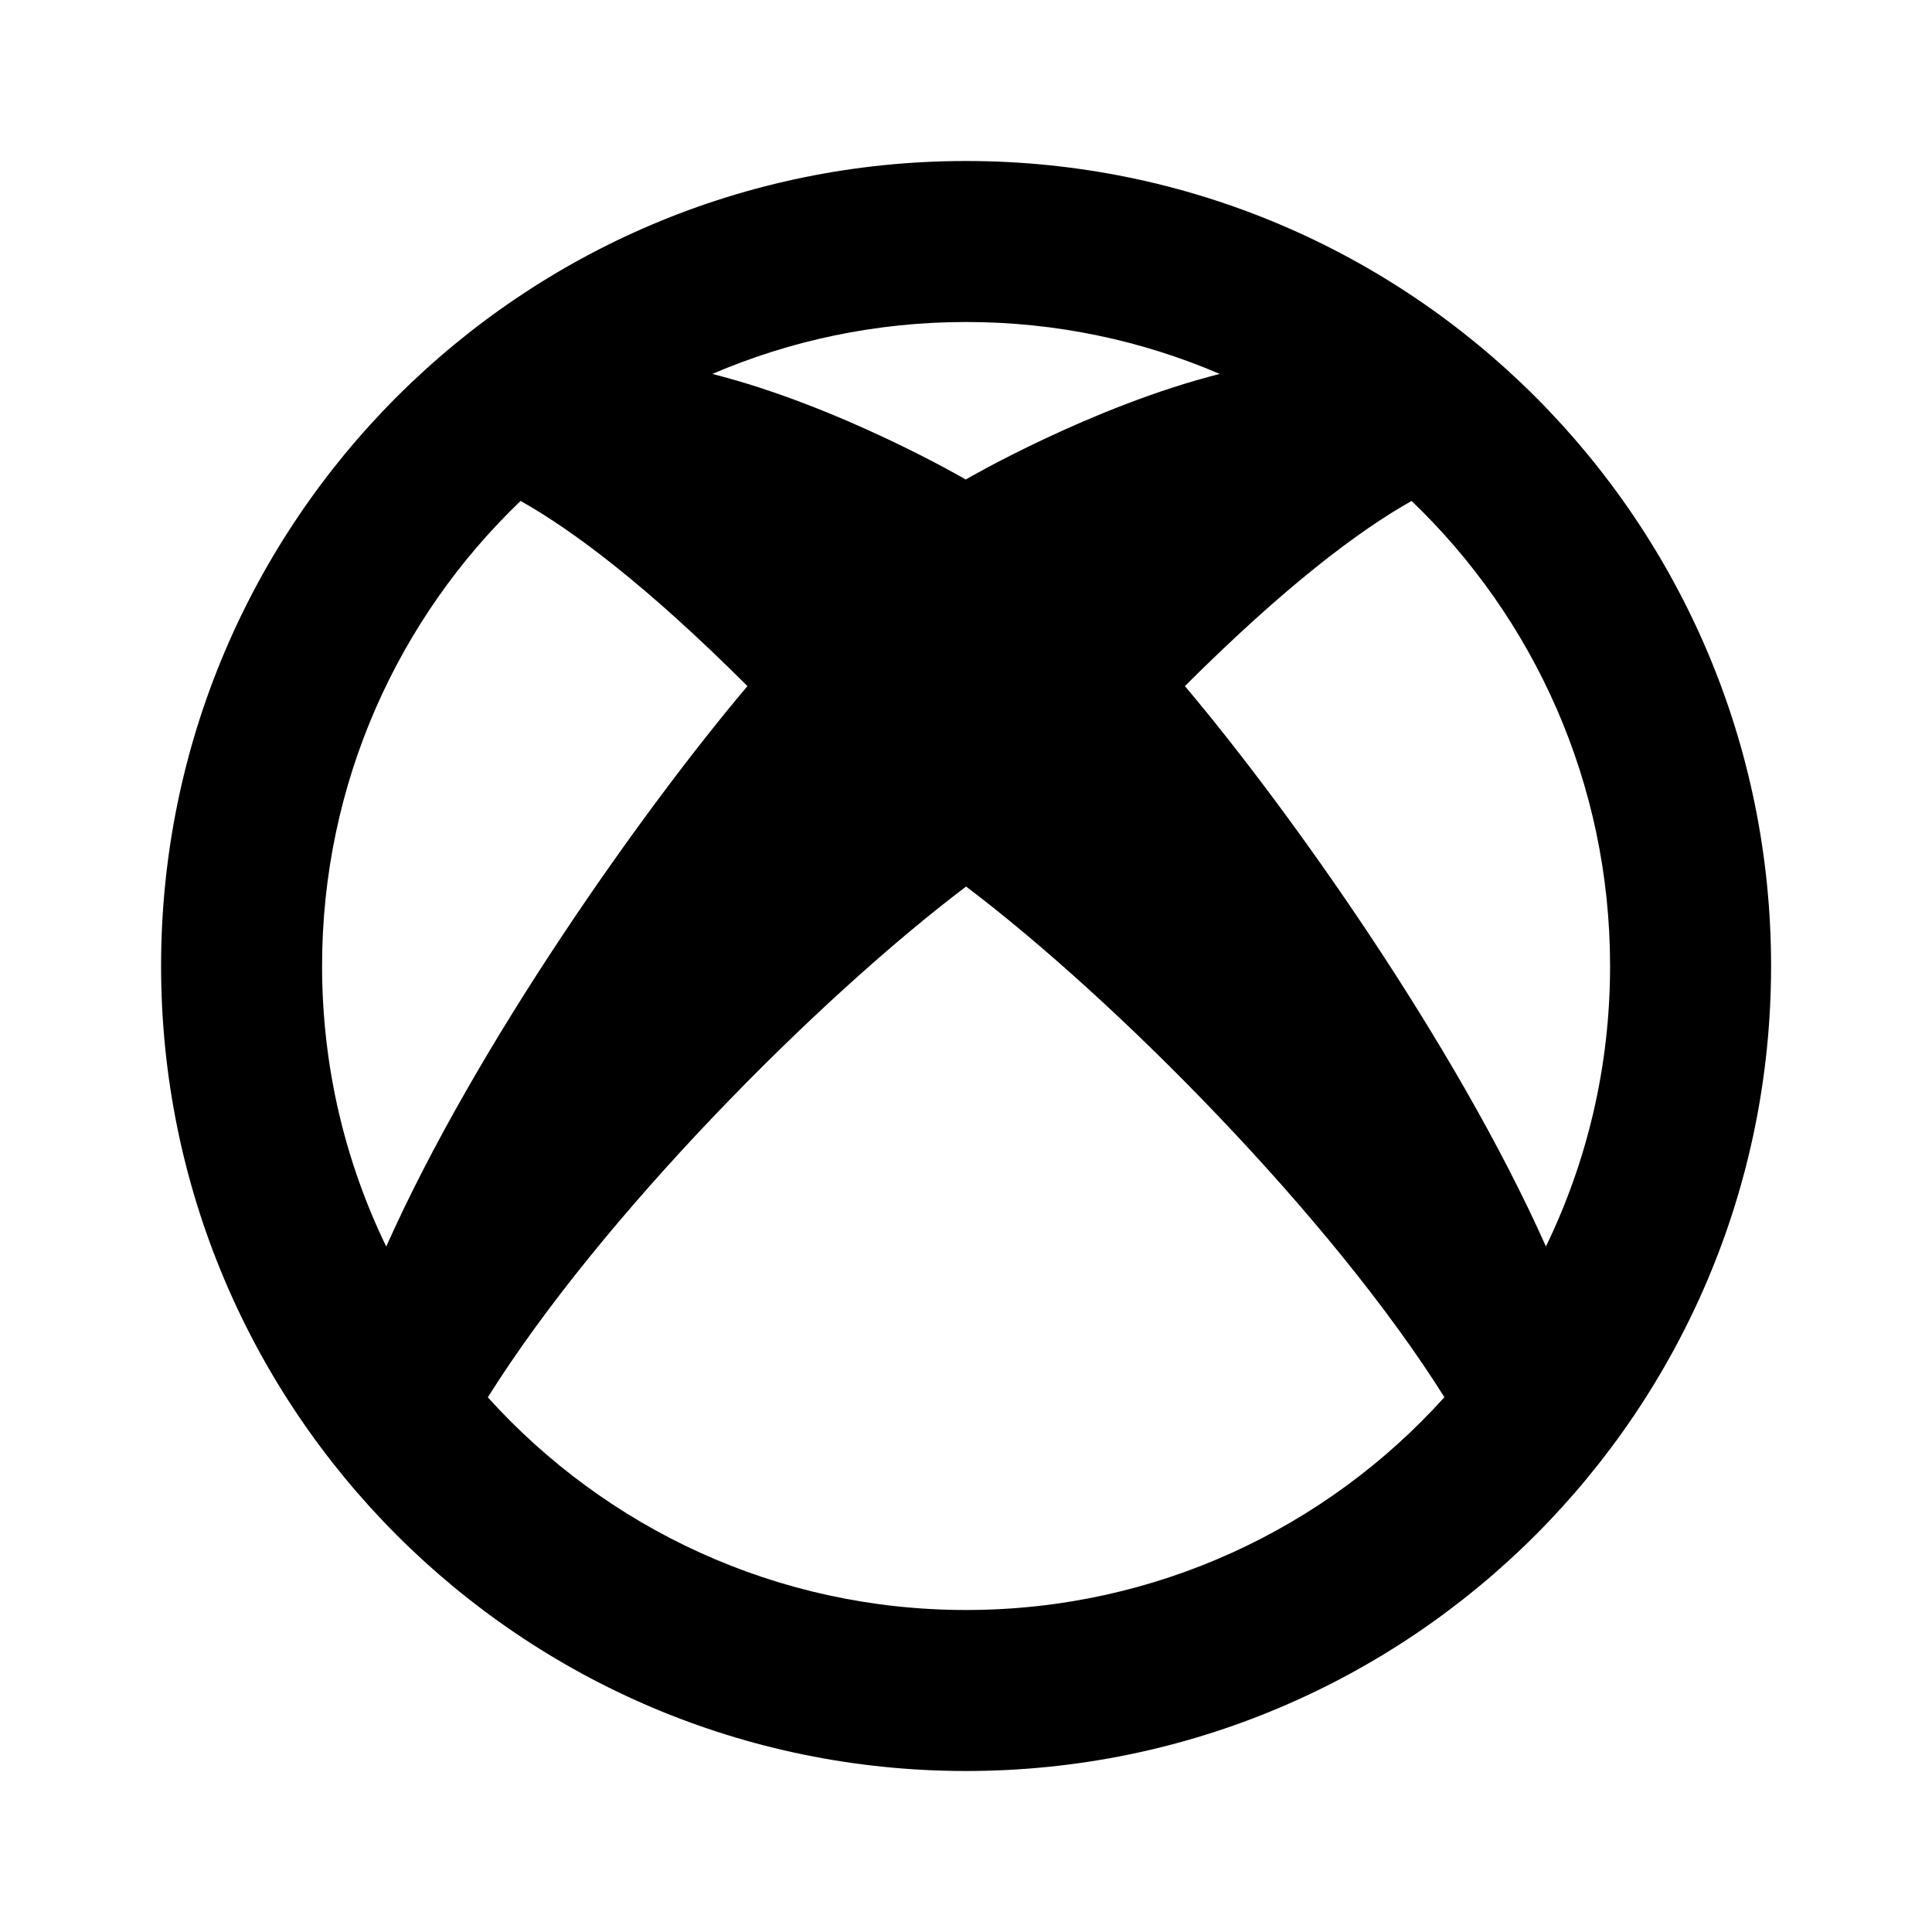 <svg fill="currentColor" viewBox="0 0 24 24" xmlns="http://www.w3.org/2000/svg"><path d="M4.798 15.485C5.921 12.965 7.998 10.046 9.285 8.523C8.037 7.277 7.123 6.592 6.467 6.223C4.947 7.679 4.001 9.729 4.001 12C4.001 13.249 4.287 14.432 4.798 15.485ZM8.849 4.645C10.449 5.051 12.001 5.959 12.001 5.959V5.954C12.001 5.954 13.553 5.05 15.152 4.645C14.185 4.23 13.12 4 12.001 4C10.882 4 9.816 4.23 8.849 4.645ZM17.535 6.223C16.88 6.592 15.967 7.278 14.719 8.523C16.006 10.046 18.081 12.964 19.204 15.484C19.715 14.431 20.001 13.249 20.001 12C20.001 9.729 19.055 7.679 17.535 6.223ZM17.943 17.357C16.54 15.12 13.853 12.412 12.001 11.013C10.15 12.412 7.462 15.121 6.06 17.358C7.524 18.98 9.643 20 12.001 20C14.359 20 16.479 18.98 17.943 17.357ZM12.001 22C6.478 22 2.001 17.523 2.001 12C2.001 6.477 6.478 2 12.001 2C17.524 2 22.001 6.477 22.001 12C22.001 17.523 17.524 22 12.001 22Z"/></svg>